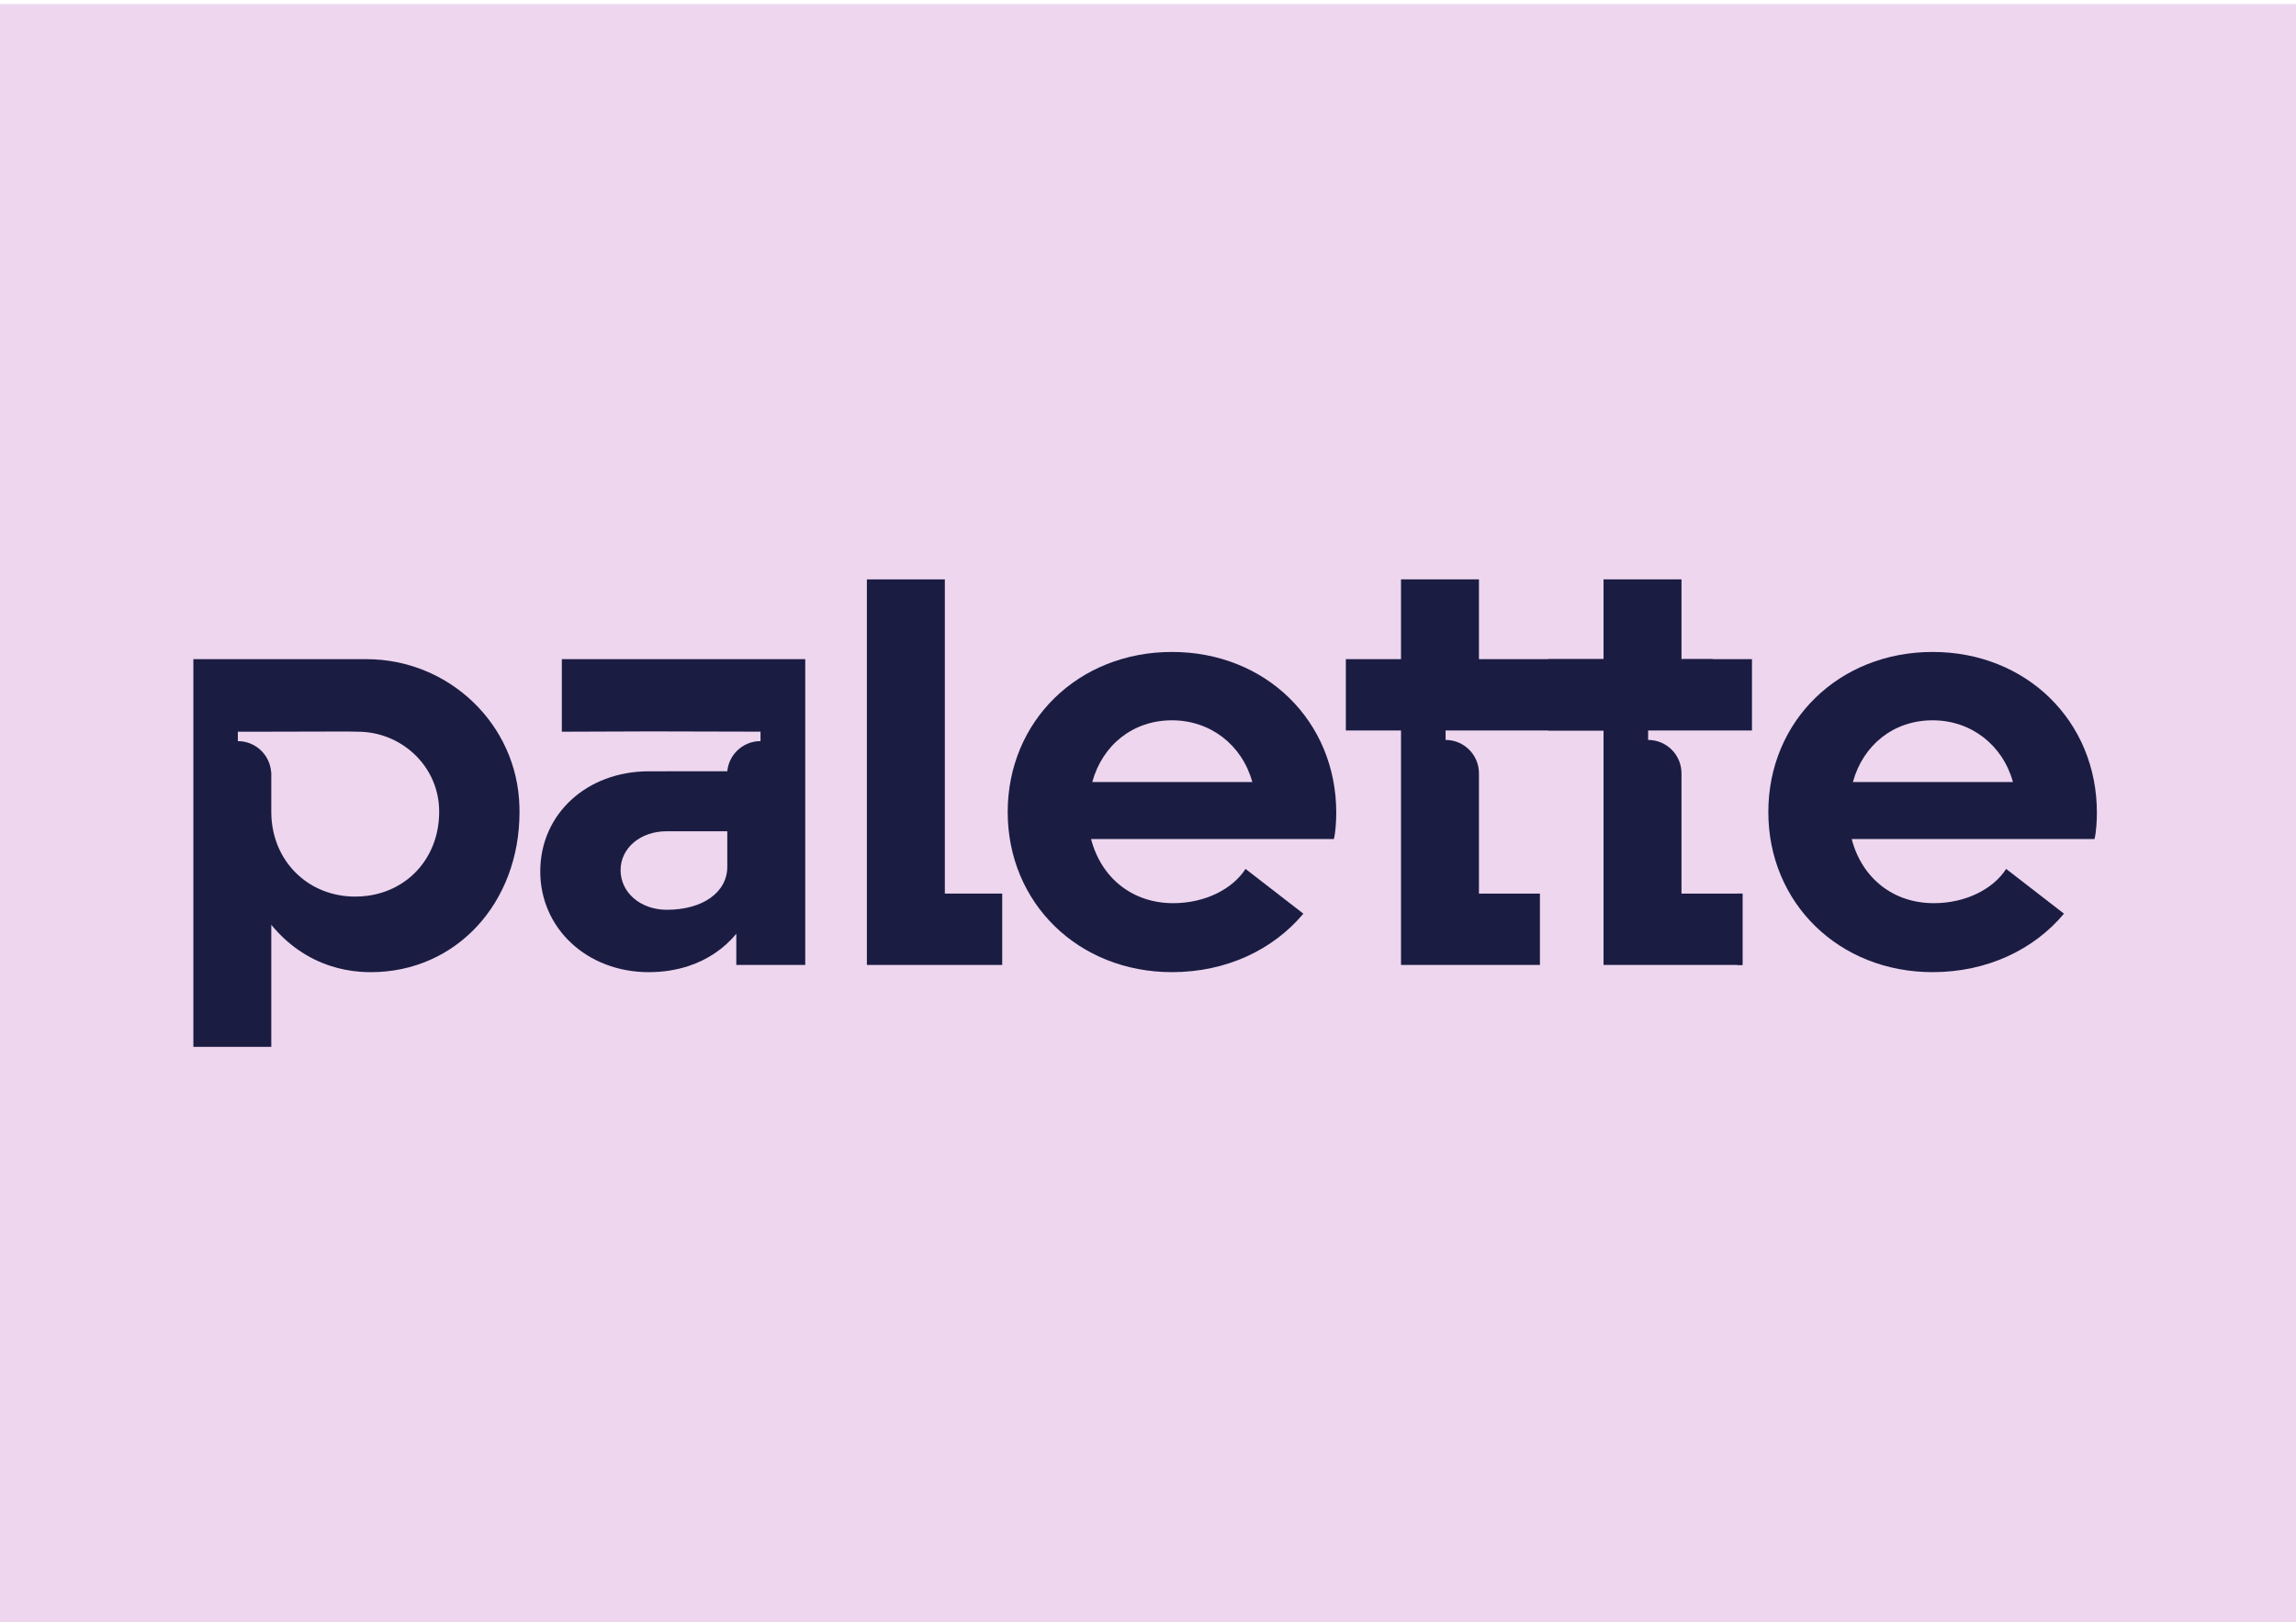 <?xml version="1.0" encoding="UTF-8" standalone="no"?>
<!-- Created with Inkscape (http://www.inkscape.org/) -->

<svg
   version="1.1"
   id="svg1"
   width="960"
   height="678.227"
   viewBox="0 0 960 678.227"
   sodipodi:docname="Vector -03.eps"
   xmlns:inkscape="http://www.inkscape.org/namespaces/inkscape"
   xmlns:sodipodi="http://sodipodi.sourceforge.net/DTD/sodipodi-0.dtd"
   xmlns="http://www.w3.org/2000/svg"
   xmlns:svg="http://www.w3.org/2000/svg">
  <defs
     id="defs1" />
  <sodipodi:namedview
     id="namedview1"
     pagecolor="#ffffff"
     bordercolor="#000000"
     borderopacity="0.25"
     inkscape:showpageshadow="2"
     inkscape:pageopacity="0.0"
     inkscape:pagecheckerboard="0"
     inkscape:deskcolor="#d1d1d1">
    <inkscape:page
       x="0"
       y="0"
       inkscape:label="1"
       id="page1"
       width="960"
       height="678.227"
       margin="0"
       bleed="0" />
  </sodipodi:namedview>
  <g
     id="g1"
     inkscape:groupmode="layer"
     inkscape:label="1">
    <g
       id="group-R5">
      <path
         id="path2"
         d="M 8121.47,0 H -921.473 V 5086.66 H 8121.47 V 0"
         style="fill:#edd6ee;fill-opacity:1;fill-rule:nonzero;stroke:none"
         transform="matrix(0.133,0,0,-0.133,0,678.227)" />
      <path
         id="path3"
         d="m 2286.45,2375.17 c 0,-81.03 -77.3,-135.67 -190.31,-135.67 -82.96,0 -145.18,54.64 -145.18,124.35 0,69.8 62.22,122.51 145.18,122.51 h 190.31 z m -520.22,652.15 v -228.04 l 282.31,1.01 342.33,-0.82 v -29.7 c -28.96,0 -55.18,-11.7 -74.18,-30.7 -16.81,-16.81 -27.87,-39.19 -30.24,-64.14 l -246.87,-0.09 c -194.14,0 -341.14,-133.75 -341.14,-314.74 0,-179.07 147,-316.66 341.14,-316.66 44.68,0 86.34,6.66 124.17,19 61.21,20.01 112.56,55.18 151.02,101.69 v -98.04 h 216.71 v 961.23 h -765.25"
         style="fill:#1b1c42;fill-opacity:1;fill-rule:nonzero;stroke:none"
         transform="matrix(0.133,0,0,-0.133,0,678.227)" />
      <path
         id="path4"
         d="M 2970.32,3278.12 H 2725.29 V 2066.14 h 425.41 v 224.29 h -180.38 v 987.69"
         style="fill:#1b1c42;fill-opacity:1;fill-rule:nonzero;stroke:none"
         transform="matrix(0.133,0,0,-0.133,0,678.227)" />
      <path
         id="path5"
         d="m 3433.76,2640.99 c 32.07,116.85 128.18,194.15 250.7,194.15 120.6,0 220.46,-77.3 252.53,-194.15 z m 767.09,-96.11 c 0,288.34 -222.38,505.14 -516.39,505.14 -294.09,0 -516.47,-216.8 -516.47,-503.22 0,-286.52 222.38,-503.32 516.47,-503.32 171.4,0 318.31,70.71 412.96,183.82 L 3915.61,2368 c -39.83,-62.31 -125.8,-107.72 -227.4,-107.72 -128.18,0 -226.22,79.12 -258.19,201.64 h 763.33 c 5.67,22.66 7.5,58.47 7.5,82.96"
         style="fill:#1b1c42;fill-opacity:1;fill-rule:nonzero;stroke:none"
         transform="matrix(0.133,0,0,-0.133,0,678.227)" />
      <path
         id="path6"
         d="m 5824.99,2640.99 c 32.06,116.85 128.18,194.15 250.7,194.15 120.6,0 220.45,-77.3 252.52,-194.15 z m 767.08,-96.11 c 0,288.34 -222.38,505.14 -516.38,505.14 -294.1,0 -516.48,-216.8 -516.48,-503.22 0,-286.52 222.38,-503.32 516.48,-503.32 171.39,0 318.3,70.71 412.96,183.82 L 6306.84,2368 c -39.84,-62.31 -125.81,-107.72 -227.41,-107.72 -128.18,0 -226.21,79.12 -258.19,201.64 h 763.34 c 5.66,22.66 7.49,58.47 7.49,82.96"
         style="fill:#1b1c42;fill-opacity:1;fill-rule:nonzero;stroke:none"
         transform="matrix(0.133,0,0,-0.133,0,678.227)" />
      <path
         id="path7"
         d="m 4544.57,2803.12 v -29.69 c 57.93,0 104.88,-46.96 104.88,-104.89 v -378.15 h 191.68 v -224.3 h -436.71 v 737.03 h -173.41 v 224.29 h 173.41 v 250.7 h 245.03 v -250.7 h 422.65 v -224.29 h -527.53"
         style="fill:#1b1c42;fill-opacity:1;fill-rule:nonzero;stroke:none"
         transform="matrix(0.133,0,0,-0.133,0,678.227)" />
      <path
         id="path8"
         d="m 5477.84,2290.39 v -224.3 h -436.71 v 737.03 h -173.41 v 224.29 h 173.41 v 250.7 h 245.03 v -250.7 h 221.59 v -224.29 h -326.47 v -29.69 c 28.96,0 55.18,-11.7 74.18,-30.71 19.01,-18.99 30.7,-45.22 30.7,-74.18 v -378.15 h 191.68"
         style="fill:#1b1c42;fill-opacity:1;fill-rule:nonzero;stroke:none"
         transform="matrix(0.133,0,0,-0.133,0,678.227)" />
      <path
         id="path9"
         d="m 5288.63,3027.41 h 95.65 l -95.65,-224.29 z"
         style="fill:#1b1c42;fill-opacity:1;fill-rule:nonzero;stroke:none"
         transform="matrix(0.133,0,0,-0.133,0,678.227)" />
      <path
         id="path10"
         d="m 5462.03,2290.39 h 15.81 v -224.3 h -15.81 v 224.3"
         style="fill:#1b1c42;fill-opacity:1;fill-rule:nonzero;stroke:none"
         transform="matrix(0.133,0,0,-0.133,0,678.227)" />
      <path
         id="path11"
         d="m 1380.59,2544.1 c -1.1,-136.49 -93.56,-243.02 -225.12,-260.56 -12.52,-1.74 -25.4,-2.56 -38.65,-2.56 -129.918,0 -231.879,85.33 -257.55,205.38 -4.204,19.28 -6.395,39.47 -6.395,60.39 v 121.61 c 0,3.38 -0.457,3.2 -0.73,6.48 -2.379,24.95 -13.43,47.33 -30.243,64.14 -19.004,19.01 -45.226,30.7 -74.187,30.7 v 29.69 h 105.25 l 237.085,0.55 34.9,-0.64 c 135.04,0 249.7,-104.7 255.45,-239.64 0.19,-4.3 0.28,-8.5 0.28,-12.89 0,-0.91 0,-1.73 -0.09,-2.65 z m 252.34,20.01 c -6.4,258.65 -222.01,463.21 -480.84,463.21 H 607.93 V 1808.54 h 244.945 v 383.82 c 49.793,-60.85 113.379,-106.17 188.295,-130.01 28.69,-9.14 59.11,-15.17 91,-17.64 10.96,-0.82 22.2,-1.27 33.62,-1.27 267.6,0 467.41,216.8 467.41,503.31 0,5.85 -0.09,11.61 -0.27,17.36"
         style="fill:#1b1c42;fill-opacity:1;fill-rule:nonzero;stroke:none"
         transform="matrix(0.133,0,0,-0.133,0,678.227)" />
    </g>
  </g>
</svg>
